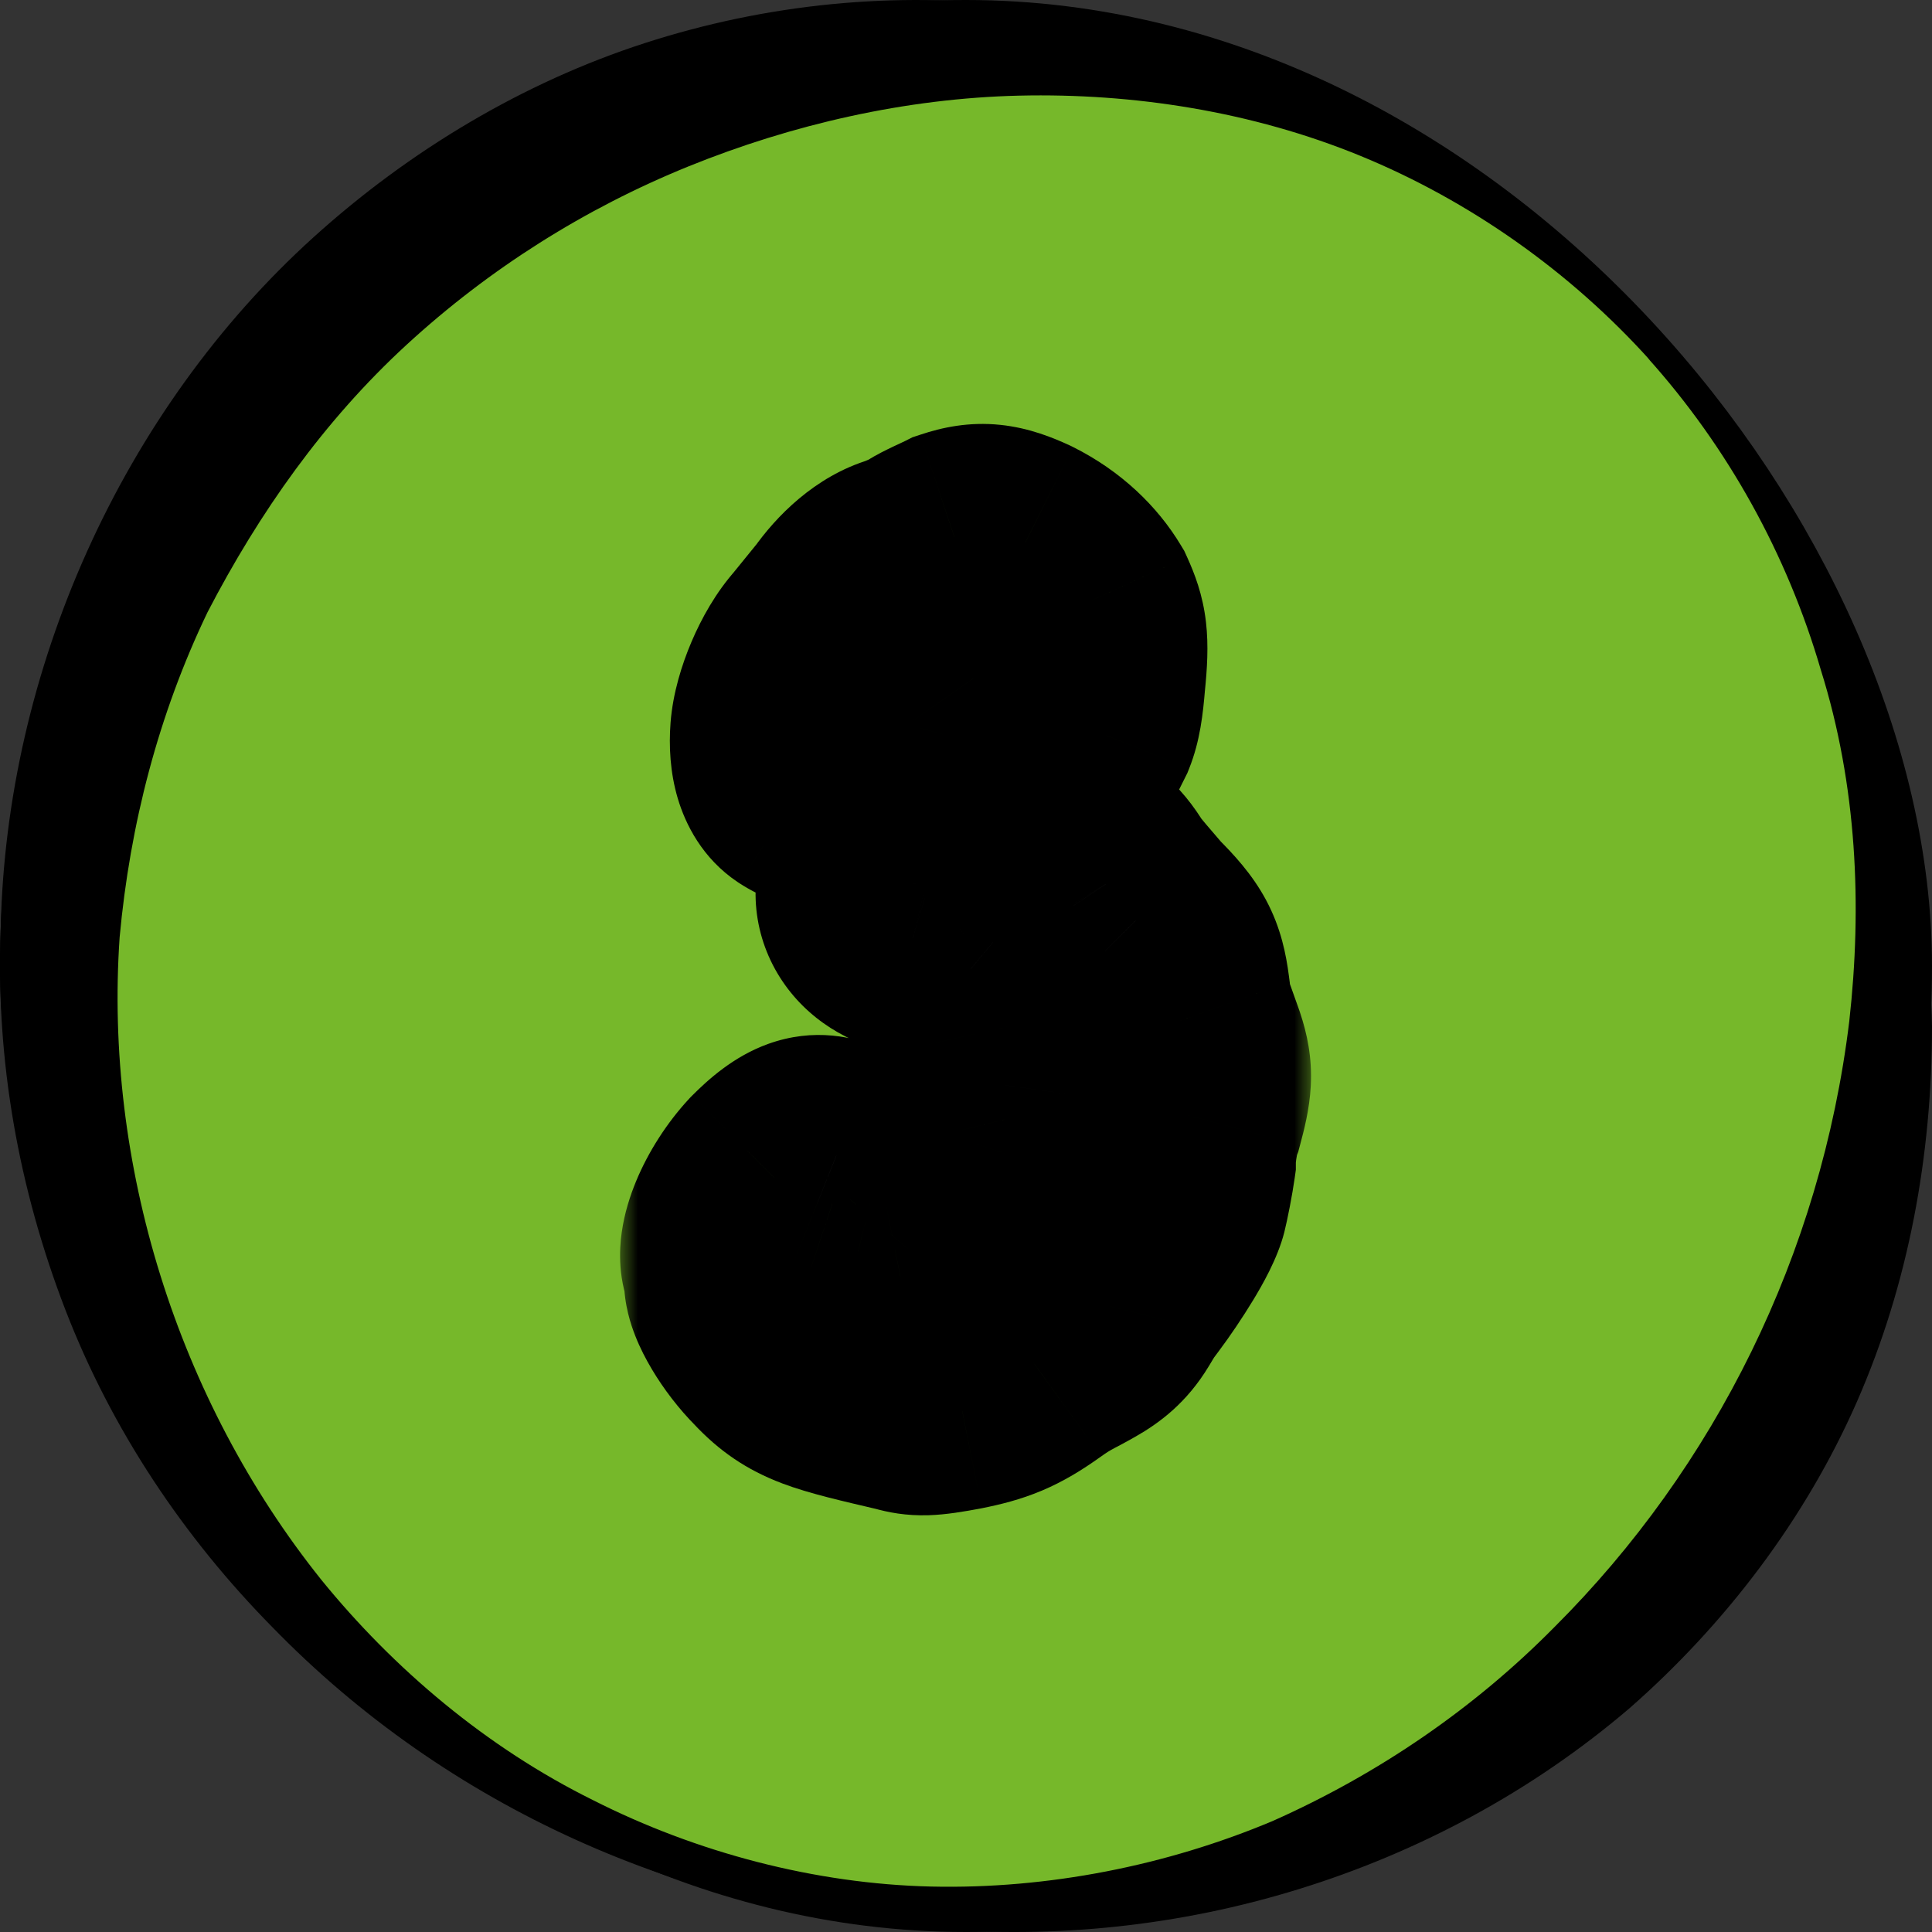<svg width="50" height="50" viewBox="0 0 50 50" fill="none" xmlns="http://www.w3.org/2000/svg">
<rect x="0" y="0" width="50" height="50" fill="#333333" stroke="none"/>
<rect x="1.5" y="1.5" width="47" height="47" rx="23.5" stroke="black" stroke-width="3"/>
<path d="M25 49.023C38.081 49.023 48.686 38.267 48.686 25C48.686 11.733 38.081 0.978 25 0.978C11.919 0.978 1.314 11.733 1.314 25C1.314 38.267 11.919 49.023 25 49.023Z" fill="#76B82A"/>
<path d="M42.974 9.058C45.049 11.433 46.788 14.147 47.993 17.065C49.197 20.051 49.933 23.24 50 26.566C50 29.891 49.398 33.216 48.06 36.27C46.721 39.323 44.647 42.038 42.172 44.209C39.629 46.381 36.685 47.942 33.607 48.892C30.529 49.842 27.318 50.181 24.106 49.91C17.75 49.502 11.594 46.788 7.044 42.106C4.769 39.798 2.895 37.016 1.691 33.895C0.487 30.773 -0.115 27.448 0.018 24.055C0.152 17.337 3.163 10.618 8.114 6.14C10.59 3.9 13.534 2.136 16.679 1.118C19.824 0.1 23.169 -0.239 26.448 0.168C29.659 0.575 32.804 1.661 35.547 3.154C38.358 4.715 40.833 6.683 42.908 9.058H42.974ZM42.707 9.329C40.633 7.022 38.023 5.19 35.213 4.036C32.403 2.882 29.325 2.407 26.381 2.475C23.437 2.543 20.493 3.222 17.816 4.307C15.14 5.393 12.664 6.954 10.523 8.922C8.382 10.89 6.709 13.265 5.371 15.844C4.1 18.49 3.364 21.34 3.096 24.258C2.695 30.094 4.568 36.202 8.315 40.884C10.189 43.191 12.597 45.227 15.341 46.584C18.017 47.942 21.095 48.756 24.106 48.824C27.117 48.892 30.195 48.281 32.938 47.127C35.681 45.906 38.157 44.209 40.231 42.106C44.38 37.966 47.123 32.469 47.859 26.43C48.193 23.444 48.06 20.323 47.123 17.337C46.253 14.351 44.714 11.569 42.64 9.261L42.707 9.329Z" fill="black"/>
<mask id="path-4-outside-1_2946_28652" maskUnits="userSpaceOnUse" x="16" y="10" width="18" height="30" fill="black">
<rect fill="white" x="16" y="10" width="18" height="30"/>
<path d="M23.413 36.144C21.437 35.676 20.865 35.572 20.137 34.792C19.617 34.272 19.149 33.492 19.149 33.128L19.097 32.764C18.889 32.296 19.357 31.204 20.033 30.476C20.709 29.8 21.125 29.644 21.645 29.904C22.165 30.112 22.321 30.684 22.009 31.048C21.853 31.204 21.853 31.256 21.541 31.152C21.281 31.048 21.229 31.048 21.021 31.204C20.761 31.464 20.501 31.984 20.501 32.4C20.501 32.712 20.553 32.816 20.709 33.024C21.229 33.7 21.229 33.7 21.853 33.804C22.477 33.96 22.997 33.96 23.465 33.856C23.725 33.804 23.881 33.648 24.245 33.336C25.545 31.932 25.753 31.62 25.857 30.84C25.857 30.528 25.961 30.112 26.013 29.852C26.117 29.54 26.117 29.384 26.013 28.968C25.961 28.604 25.961 28.344 26.013 28.084C26.117 27.356 26.169 27.044 26.065 26.576C25.961 25.848 25.753 25.588 25.129 25.068C24.505 24.6 24.141 24.444 23.621 24.288C22.737 24.08 22.321 23.3 22.685 22.624C22.737 22.416 22.945 22.208 23.153 22.052C23.829 21.48 24.661 20.544 24.869 20.076L25.129 19.66C25.181 19.556 25.337 19.296 25.389 19.036C25.753 18.048 26.117 17.684 25.753 17.164C25.493 16.748 25.441 16.748 24.817 17.008L24.141 17.268C23.985 17.268 23.153 18.256 23.049 18.62C22.373 20.388 21.645 20.908 20.761 20.336C20.449 20.128 20.293 19.608 20.345 18.932C20.397 18.256 20.813 17.268 21.281 16.748L21.957 15.916C22.321 15.396 22.841 14.928 23.361 14.772C23.517 14.72 23.881 14.564 24.037 14.46C24.193 14.356 24.557 14.2 24.765 14.096C25.389 13.888 25.753 13.94 26.429 14.252C27.157 14.616 27.677 15.136 27.989 15.656C28.249 16.228 28.301 16.54 28.197 17.58C28.145 18.204 28.093 18.516 27.989 18.776L27.521 19.712C27.365 20.024 27.105 20.44 27.001 20.596L26.533 21.116C26.273 21.376 26.273 21.48 26.481 21.48C26.533 21.48 26.897 21.636 27.261 21.792C27.989 22.104 28.301 22.364 28.613 22.884C28.717 23.04 29.081 23.456 29.393 23.82C30.121 24.548 30.277 24.86 30.381 25.64C30.381 25.952 30.485 26.316 30.537 26.42L30.797 27.148C31.005 27.772 30.953 28.084 30.745 28.864C30.641 29.124 30.537 29.696 30.537 30.06C30.485 30.424 30.381 30.944 30.329 31.152C30.225 31.568 29.601 32.556 29.133 33.18C28.977 33.336 28.769 33.596 28.717 33.804C28.249 34.584 27.677 34.584 26.741 35.26C26.013 35.78 25.597 35.936 24.817 36.092C23.985 36.248 23.777 36.248 23.413 36.144Z"/>
</mask>
<path d="M23.413 36.144C21.437 35.676 20.865 35.572 20.137 34.792C19.617 34.272 19.149 33.492 19.149 33.128L19.097 32.764C18.889 32.296 19.357 31.204 20.033 30.476C20.709 29.8 21.125 29.644 21.645 29.904C22.165 30.112 22.321 30.684 22.009 31.048C21.853 31.204 21.853 31.256 21.541 31.152C21.281 31.048 21.229 31.048 21.021 31.204C20.761 31.464 20.501 31.984 20.501 32.4C20.501 32.712 20.553 32.816 20.709 33.024C21.229 33.7 21.229 33.7 21.853 33.804C22.477 33.96 22.997 33.96 23.465 33.856C23.725 33.804 23.881 33.648 24.245 33.336C25.545 31.932 25.753 31.62 25.857 30.84C25.857 30.528 25.961 30.112 26.013 29.852C26.117 29.54 26.117 29.384 26.013 28.968C25.961 28.604 25.961 28.344 26.013 28.084C26.117 27.356 26.169 27.044 26.065 26.576C25.961 25.848 25.753 25.588 25.129 25.068C24.505 24.6 24.141 24.444 23.621 24.288C22.737 24.08 22.321 23.3 22.685 22.624C22.737 22.416 22.945 22.208 23.153 22.052C23.829 21.48 24.661 20.544 24.869 20.076L25.129 19.66C25.181 19.556 25.337 19.296 25.389 19.036C25.753 18.048 26.117 17.684 25.753 17.164C25.493 16.748 25.441 16.748 24.817 17.008L24.141 17.268C23.985 17.268 23.153 18.256 23.049 18.62C22.373 20.388 21.645 20.908 20.761 20.336C20.449 20.128 20.293 19.608 20.345 18.932C20.397 18.256 20.813 17.268 21.281 16.748L21.957 15.916C22.321 15.396 22.841 14.928 23.361 14.772C23.517 14.72 23.881 14.564 24.037 14.46C24.193 14.356 24.557 14.2 24.765 14.096C25.389 13.888 25.753 13.94 26.429 14.252C27.157 14.616 27.677 15.136 27.989 15.656C28.249 16.228 28.301 16.54 28.197 17.58C28.145 18.204 28.093 18.516 27.989 18.776L27.521 19.712C27.365 20.024 27.105 20.44 27.001 20.596L26.533 21.116C26.273 21.376 26.273 21.48 26.481 21.48C26.533 21.48 26.897 21.636 27.261 21.792C27.989 22.104 28.301 22.364 28.613 22.884C28.717 23.04 29.081 23.456 29.393 23.82C30.121 24.548 30.277 24.86 30.381 25.64C30.381 25.952 30.485 26.316 30.537 26.42L30.797 27.148C31.005 27.772 30.953 28.084 30.745 28.864C30.641 29.124 30.537 29.696 30.537 30.06C30.485 30.424 30.381 30.944 30.329 31.152C30.225 31.568 29.601 32.556 29.133 33.18C28.977 33.336 28.769 33.596 28.717 33.804C28.249 34.584 27.677 34.584 26.741 35.26C26.013 35.78 25.597 35.936 24.817 36.092C23.985 36.248 23.777 36.248 23.413 36.144Z" fill="white"/>
<path d="M23.413 36.144L24.238 33.259L24.172 33.241L24.105 33.225L23.413 36.144ZM20.137 34.792L22.331 32.745L22.295 32.707L22.259 32.671L20.137 34.792ZM19.149 33.128H22.149V32.915L22.119 32.704L19.149 33.128ZM19.097 32.764L22.067 32.34L22.008 31.927L21.839 31.546L19.097 32.764ZM20.033 30.476L17.912 28.355L17.873 28.394L17.835 28.435L20.033 30.476ZM21.645 29.904L20.304 32.587L20.415 32.643L20.531 32.689L21.645 29.904ZM22.009 31.048L24.131 33.169L24.212 33.088L24.287 33L22.009 31.048ZM21.541 31.152L20.427 33.937L20.509 33.97L20.593 33.998L21.541 31.152ZM21.021 31.204L19.221 28.804L19.051 28.932L18.9 29.083L21.021 31.204ZM20.709 33.024L18.309 34.824L18.32 34.839L18.331 34.853L20.709 33.024ZM21.853 33.804L22.581 30.894L22.465 30.864L22.347 30.845L21.853 33.804ZM23.465 33.856L22.877 30.914L22.846 30.921L22.815 30.927L23.465 33.856ZM24.245 33.336L26.198 35.614L26.329 35.501L26.447 35.374L24.245 33.336ZM25.857 30.84L28.831 31.236L28.857 31.039V30.84H25.857ZM26.013 29.852L23.167 28.903L23.108 29.081L23.072 29.264L26.013 29.852ZM26.013 28.968L23.044 29.392L23.065 29.546L23.103 29.696L26.013 28.968ZM26.013 28.084L28.955 28.672L28.971 28.591L28.983 28.508L26.013 28.084ZM26.065 26.576L23.096 27L23.112 27.114L23.137 27.227L26.065 26.576ZM25.129 25.068L27.05 22.763L26.991 22.714L26.929 22.668L25.129 25.068ZM23.621 24.288L24.483 21.415L24.397 21.389L24.308 21.368L23.621 24.288ZM22.685 22.624L25.327 24.046L25.505 23.716L25.596 23.352L22.685 22.624ZM23.153 22.052L24.953 24.452L25.024 24.399L25.091 24.342L23.153 22.052ZM24.869 20.076L22.325 18.486L22.214 18.665L22.128 18.858L24.869 20.076ZM25.129 19.66L27.673 21.25L27.749 21.129L27.813 21.002L25.129 19.66ZM25.389 19.036L22.574 17.999L22.494 18.218L22.448 18.448L25.389 19.036ZM25.753 17.164L23.209 18.754L23.251 18.82L23.296 18.884L25.753 17.164ZM24.817 17.008L25.894 19.808L25.933 19.793L25.971 19.777L24.817 17.008ZM24.141 17.268V20.268H24.698L25.218 20.068L24.141 17.268ZM23.049 18.62L25.852 19.691L25.898 19.57L25.934 19.444L23.049 18.62ZM20.761 20.336L19.097 22.832L19.114 22.843L19.132 22.855L20.761 20.336ZM20.345 18.932L17.354 18.702V18.702L20.345 18.932ZM21.281 16.748L23.511 18.755L23.562 18.699L23.61 18.64L21.281 16.748ZM21.957 15.916L24.286 17.808L24.354 17.724L24.415 17.636L21.957 15.916ZM23.361 14.772L24.223 17.645L24.267 17.632L24.31 17.618L23.361 14.772ZM24.765 14.096L23.817 11.25L23.614 11.317L23.424 11.413L24.765 14.096ZM26.429 14.252L27.771 11.569L27.729 11.548L27.687 11.528L26.429 14.252ZM27.989 15.656L30.721 14.415L30.65 14.259L30.562 14.113L27.989 15.656ZM28.197 17.58L25.212 17.282L25.21 17.306L25.208 17.331L28.197 17.58ZM27.989 18.776L30.673 20.118L30.729 20.006L30.775 19.89L27.989 18.776ZM27.521 19.712L30.205 21.054L30.205 21.054L27.521 19.712ZM27.001 20.596L29.231 22.603L29.377 22.441L29.497 22.26L27.001 20.596ZM26.533 21.116L28.655 23.237L28.71 23.181L28.763 23.123L26.533 21.116ZM27.261 21.792L28.443 19.035L28.443 19.035L27.261 21.792ZM28.613 22.884L26.041 24.427L26.078 24.489L26.117 24.548L28.613 22.884ZM29.393 23.82L27.116 25.772L27.191 25.86L27.272 25.941L29.393 23.82ZM30.381 25.64H33.381V25.441L33.355 25.244L30.381 25.64ZM30.537 26.42L33.363 25.411L33.302 25.24L33.221 25.078L30.537 26.42ZM30.797 27.148L33.643 26.199L33.633 26.169L33.623 26.139L30.797 27.148ZM30.745 28.864L33.531 29.978L33.598 29.811L33.644 29.637L30.745 28.864ZM30.537 30.06L33.507 30.484L33.537 30.273V30.06H30.537ZM29.133 33.18L31.255 35.301L31.405 35.151L31.533 34.98L29.133 33.18ZM28.717 33.804L31.29 35.347L31.52 34.965L31.628 34.532L28.717 33.804ZM26.741 35.26L28.485 37.701L28.491 37.697L28.498 37.692L26.741 35.26ZM24.817 36.092L25.37 39.041L25.388 39.037L25.406 39.034L24.817 36.092ZM24.105 33.225C23.587 33.102 23.223 33.018 22.914 32.939C22.609 32.861 22.455 32.812 22.369 32.779C22.303 32.754 22.319 32.755 22.363 32.784C22.403 32.811 22.398 32.818 22.331 32.745L17.944 36.839C18.608 37.55 19.315 38.039 20.246 38.391C20.959 38.661 21.855 38.858 22.722 39.063L24.105 33.225ZM22.259 32.671C22.231 32.643 22.189 32.596 22.141 32.533C22.093 32.471 22.053 32.412 22.026 32.366C21.995 32.314 22.001 32.315 22.023 32.372C22.035 32.402 22.061 32.473 22.087 32.578C22.11 32.675 22.149 32.868 22.149 33.128H16.149C16.149 33.771 16.333 34.297 16.438 34.565C16.564 34.887 16.72 35.183 16.871 35.437C17.169 35.938 17.566 36.463 18.016 36.913L22.259 32.671ZM22.119 32.704L22.067 32.34L16.128 33.188L16.18 33.552L22.119 32.704ZM21.839 31.546C21.983 31.87 22.028 32.153 22.041 32.334C22.055 32.517 22.042 32.654 22.032 32.728C22.012 32.868 21.984 32.916 22.004 32.868C22.046 32.767 22.141 32.615 22.232 32.517L17.835 28.435C17.25 29.065 16.772 29.823 16.463 30.567C16.308 30.941 16.16 31.396 16.09 31.895C16.027 32.34 15.981 33.138 16.356 33.982L21.839 31.546ZM22.155 32.597C22.264 32.489 22.302 32.461 22.286 32.473C22.27 32.485 22.141 32.58 21.912 32.663C21.657 32.754 21.339 32.808 20.992 32.776C20.662 32.745 20.424 32.647 20.304 32.587L22.987 27.221C22.127 26.791 21.039 26.601 19.884 27.015C18.977 27.341 18.314 27.953 17.912 28.355L22.155 32.597ZM20.531 32.689C19.987 32.472 19.48 31.987 19.268 31.288C19.055 30.584 19.18 29.74 19.732 29.096L24.287 33C26.171 30.802 24.841 27.951 22.76 27.119L20.531 32.689ZM19.888 28.927C19.843 28.972 19.801 29.015 19.796 29.021C19.777 29.041 19.811 29.004 19.86 28.958C19.964 28.861 20.315 28.542 20.885 28.351C21.465 28.158 21.954 28.201 22.192 28.238C22.399 28.271 22.531 28.32 22.49 28.306L20.593 33.998C20.707 34.036 20.957 34.118 21.256 34.165C21.587 34.217 22.144 34.256 22.783 34.044C23.412 33.834 23.811 33.479 23.968 33.331C24.044 33.26 24.107 33.194 24.119 33.182C24.144 33.155 24.137 33.163 24.131 33.169L19.888 28.927ZM22.656 28.367C22.588 28.34 22.396 28.262 22.169 28.2C21.916 28.131 21.501 28.046 20.99 28.093C19.97 28.186 19.28 28.76 19.221 28.804L22.821 33.604C22.852 33.581 22.74 33.669 22.563 33.764C22.344 33.88 21.991 34.027 21.534 34.068C21.095 34.108 20.754 34.033 20.59 33.989C20.453 33.951 20.364 33.912 20.427 33.937L22.656 28.367ZM18.9 29.083C18.461 29.521 18.144 30.038 17.933 30.502C17.726 30.958 17.501 31.626 17.501 32.4H23.501C23.501 32.599 23.472 32.742 23.453 32.817C23.432 32.896 23.41 32.951 23.395 32.985C23.379 33.02 23.359 33.057 23.33 33.101C23.304 33.14 23.246 33.222 23.143 33.325L18.9 29.083ZM17.501 32.4C17.501 32.7 17.521 33.199 17.722 33.76C17.917 34.307 18.209 34.691 18.309 34.824L23.109 31.224C23.053 31.149 23.242 31.377 23.372 31.742C23.438 31.928 23.471 32.093 23.488 32.217C23.495 32.276 23.498 32.322 23.5 32.352C23.501 32.381 23.501 32.398 23.501 32.4H17.501ZM18.331 34.853C18.439 34.993 18.911 35.67 19.552 36.107C20.357 36.656 21.265 36.747 21.36 36.763L22.347 30.845C22.261 30.831 22.222 30.824 22.194 30.819C22.168 30.814 22.194 30.818 22.247 30.832C22.304 30.847 22.407 30.877 22.535 30.932C22.669 30.989 22.803 31.062 22.932 31.15C23.058 31.235 23.151 31.317 23.211 31.374C23.24 31.402 23.262 31.425 23.276 31.44C23.29 31.455 23.297 31.463 23.297 31.464C23.298 31.465 23.294 31.46 23.284 31.447C23.274 31.435 23.26 31.418 23.241 31.394C23.202 31.344 23.155 31.283 23.087 31.195L18.331 34.853ZM21.126 36.714C22.156 36.972 23.15 36.999 24.116 36.785L22.815 30.927C22.813 30.928 22.812 30.928 22.811 30.928C22.81 30.928 22.804 30.929 22.791 30.928C22.767 30.928 22.701 30.924 22.581 30.894L21.126 36.714ZM24.054 36.798C24.714 36.666 25.21 36.387 25.573 36.126C25.824 35.944 26.114 35.686 26.198 35.614L22.293 31.058C22.242 31.102 22.194 31.143 22.157 31.176C22.116 31.21 22.089 31.234 22.065 31.254C22.012 31.299 22.022 31.289 22.06 31.262C22.105 31.229 22.211 31.156 22.366 31.083C22.531 31.006 22.704 30.949 22.877 30.914L24.054 36.798ZM26.447 35.374C27.056 34.716 27.623 34.094 28.017 33.486C28.544 32.673 28.736 31.948 28.831 31.236L22.884 30.444C22.871 30.539 22.871 30.494 22.903 30.4C22.919 30.353 22.937 30.309 22.956 30.271C22.973 30.236 22.985 30.218 22.982 30.222C22.971 30.241 22.914 30.323 22.75 30.515C22.587 30.706 22.365 30.951 22.044 31.298L26.447 35.374ZM28.857 30.84C28.857 30.92 28.851 30.962 28.853 30.952C28.853 30.947 28.857 30.922 28.866 30.873C28.875 30.824 28.886 30.768 28.902 30.695C28.914 30.637 28.938 30.528 28.955 30.44L23.072 29.264C23.063 29.306 23.054 29.346 23.032 29.45C23.014 29.537 22.989 29.654 22.966 29.78C22.925 30.002 22.857 30.402 22.857 30.84H28.857ZM28.859 30.801C28.961 30.495 29.091 30.033 29.091 29.449C29.091 28.932 28.986 28.491 28.924 28.24L23.103 29.696C23.12 29.765 23.119 29.765 23.113 29.731C23.106 29.689 23.091 29.588 23.091 29.449C23.091 29.303 23.107 29.167 23.13 29.052C23.15 28.951 23.172 28.891 23.167 28.903L28.859 30.801ZM28.983 28.544C28.971 28.457 28.974 28.449 28.974 28.487C28.974 28.507 28.973 28.537 28.97 28.572C28.966 28.608 28.961 28.642 28.955 28.672L23.072 27.496C22.933 28.191 22.961 28.812 23.044 29.392L28.983 28.544ZM28.983 28.508C29.069 27.907 29.238 27.025 28.994 25.925L23.137 27.227C23.135 27.219 23.128 27.185 23.125 27.135C23.121 27.086 23.123 27.056 23.122 27.061C23.122 27.074 23.118 27.117 23.105 27.224C23.09 27.336 23.072 27.462 23.044 27.66L28.983 28.508ZM29.035 26.152C28.95 25.552 28.777 24.835 28.311 24.114C27.898 23.476 27.37 23.03 27.05 22.763L23.209 27.373C23.343 27.485 23.391 27.53 23.403 27.542C23.407 27.546 23.346 27.486 23.274 27.374C23.195 27.252 23.142 27.131 23.11 27.034C23.084 26.953 23.085 26.925 23.096 27L29.035 26.152ZM26.929 22.668C26.011 21.979 25.326 21.667 24.483 21.415L22.759 27.162C22.934 27.214 22.975 27.234 22.995 27.244C23.021 27.258 23.113 27.306 23.329 27.468L26.929 22.668ZM24.308 21.368C24.574 21.43 25.015 21.645 25.311 22.179C25.627 22.752 25.637 23.471 25.327 24.046L20.044 21.202C19.37 22.453 19.406 23.9 20.06 25.084C20.694 26.229 21.785 26.938 22.934 27.208L24.308 21.368ZM25.596 23.352C25.525 23.637 25.419 23.851 25.338 23.988C25.256 24.127 25.178 24.225 25.128 24.283C25.033 24.393 24.963 24.445 24.953 24.452L21.353 19.652C21.135 19.816 20.858 20.049 20.594 20.354C20.354 20.63 19.961 21.152 19.775 21.896L25.596 23.352ZM25.091 24.342C25.561 23.945 26.044 23.459 26.445 23C26.775 22.623 27.307 21.979 27.611 21.294L22.128 18.858C22.172 18.758 22.207 18.702 22.208 18.7C22.213 18.693 22.205 18.706 22.18 18.741C22.128 18.812 22.044 18.918 21.929 19.049C21.693 19.32 21.422 19.587 21.216 19.762L25.091 24.342ZM27.413 21.666L27.673 21.25L22.585 18.07L22.325 18.486L27.413 21.666ZM27.813 21.002C27.806 21.015 27.783 21.06 27.837 20.957C27.87 20.895 27.92 20.799 27.974 20.684C28.071 20.477 28.237 20.097 28.331 19.624L22.448 18.448C22.46 18.387 22.473 18.336 22.484 18.297C22.496 18.258 22.506 18.226 22.515 18.203C22.531 18.159 22.543 18.133 22.545 18.129C22.547 18.125 22.545 18.129 22.532 18.154C22.529 18.16 22.525 18.166 22.521 18.175C22.517 18.182 22.51 18.195 22.505 18.205C22.498 18.217 22.49 18.233 22.481 18.25C22.472 18.267 22.46 18.291 22.446 18.318L27.813 21.002ZM28.204 20.073C28.261 19.92 28.319 19.785 28.398 19.607C28.456 19.474 28.595 19.166 28.697 18.853C28.809 18.509 28.952 17.946 28.889 17.26C28.821 16.531 28.546 15.923 28.211 15.444L23.296 18.884C23.142 18.665 22.959 18.297 22.914 17.814C22.873 17.373 22.971 17.061 22.992 16.996C23.003 16.961 23.008 16.954 22.99 16.996C22.972 17.04 22.949 17.093 22.904 17.193C22.824 17.377 22.7 17.658 22.574 17.999L28.204 20.073ZM28.297 15.574C28.248 15.496 28.053 15.173 27.771 14.873C27.406 14.485 26.789 14.011 25.89 13.869C25.138 13.751 24.53 13.928 24.3 13.999C24.045 14.079 23.794 14.185 23.663 14.239L25.971 19.777C26.153 19.701 26.142 19.71 26.081 19.729C26.044 19.741 25.582 19.895 24.954 19.796C24.178 19.673 23.662 19.261 23.4 18.983C23.22 18.791 23.128 18.624 23.209 18.754L28.297 15.574ZM23.741 14.208L23.064 14.468L25.218 20.068L25.894 19.808L23.741 14.208ZM24.141 14.268C23.436 14.268 22.923 14.516 22.766 14.595C22.545 14.705 22.378 14.82 22.282 14.89C22.087 15.033 21.93 15.179 21.833 15.273C21.625 15.473 21.426 15.699 21.259 15.902C21.088 16.11 20.904 16.352 20.739 16.601C20.632 16.763 20.328 17.225 20.165 17.796L25.934 19.444C25.863 19.691 25.778 19.848 25.767 19.87C25.743 19.914 25.732 19.929 25.745 19.91C25.77 19.871 25.823 19.798 25.893 19.713C25.967 19.623 26.011 19.579 26.006 19.584C26.002 19.588 25.987 19.602 25.962 19.623C25.94 19.643 25.893 19.683 25.826 19.732C25.768 19.774 25.635 19.868 25.443 19.964C25.345 20.013 25.194 20.081 25.002 20.14C24.817 20.196 24.518 20.268 24.141 20.268V14.268ZM20.247 17.549C20.12 17.881 20.024 18.064 19.975 18.145C19.917 18.238 19.974 18.111 20.197 17.946C20.463 17.748 20.904 17.547 21.457 17.558C21.965 17.569 22.292 17.753 22.391 17.817L19.132 22.855C19.672 23.205 20.422 23.539 21.337 23.557C22.295 23.576 23.127 23.242 23.77 22.765C24.879 21.943 25.48 20.663 25.852 19.691L20.247 17.549ZM22.425 17.84C23.043 18.252 23.241 18.781 23.293 18.955C23.351 19.151 23.331 19.235 23.337 19.162L17.354 18.702C17.308 19.305 17.34 19.987 17.541 20.664C17.736 21.319 18.168 22.212 19.097 22.832L22.425 17.84ZM23.337 19.162C23.331 19.228 23.324 19.233 23.341 19.171C23.356 19.116 23.381 19.041 23.417 18.958C23.453 18.874 23.489 18.804 23.518 18.755C23.551 18.701 23.554 18.708 23.511 18.755L19.052 14.741C18.526 15.325 18.148 16.018 17.898 16.605C17.648 17.191 17.413 17.936 17.354 18.702L23.337 19.162ZM23.61 18.64L24.286 17.808L19.629 14.024L18.953 14.856L23.61 18.64ZM24.415 17.636C24.436 17.607 24.459 17.578 24.482 17.553C24.505 17.527 24.522 17.512 24.528 17.507C24.534 17.501 24.519 17.515 24.478 17.539C24.439 17.562 24.354 17.606 24.223 17.645L22.499 11.899C21.073 12.327 20.059 13.397 19.5 14.196L24.415 17.636ZM24.31 17.618C24.52 17.548 24.751 17.452 24.93 17.371C25.078 17.305 25.402 17.155 25.701 16.956L22.373 11.964C22.403 11.944 22.427 11.929 22.445 11.918C22.463 11.907 22.477 11.899 22.487 11.893C22.497 11.887 22.505 11.883 22.509 11.881C22.514 11.879 22.516 11.877 22.517 11.877C22.517 11.877 22.513 11.879 22.503 11.884C22.494 11.888 22.482 11.893 22.468 11.9C22.439 11.913 22.411 11.925 22.39 11.933C22.38 11.937 22.375 11.939 22.375 11.939C22.376 11.939 22.379 11.938 22.384 11.936C22.39 11.934 22.399 11.93 22.413 11.926L24.31 17.618ZM25.701 16.956C25.646 16.993 25.605 17.017 25.591 17.025C25.575 17.034 25.567 17.038 25.573 17.035C25.586 17.028 25.616 17.013 25.672 16.987C25.73 16.959 25.782 16.935 25.86 16.898C25.926 16.867 26.018 16.824 26.107 16.779L23.424 11.413C23.409 11.42 23.377 11.435 23.312 11.466C23.258 11.491 23.171 11.532 23.092 11.569C23.011 11.608 22.908 11.658 22.802 11.713C22.711 11.76 22.547 11.848 22.373 11.964L25.701 16.956ZM25.714 16.942C25.755 16.928 25.719 16.944 25.631 16.957C25.531 16.971 25.406 16.977 25.272 16.963C25.143 16.95 25.059 16.925 25.038 16.918C25.026 16.914 25.06 16.924 25.172 16.976L27.687 11.528C27.256 11.329 26.636 11.072 25.884 10.995C25.072 10.911 24.379 11.062 23.817 11.25L25.714 16.942ZM25.088 16.935C25.308 17.045 25.4 17.171 25.417 17.2L30.562 14.113C29.955 13.101 29.007 12.187 27.771 11.569L25.088 16.935ZM25.258 16.897C25.299 16.987 25.297 16.992 25.286 16.956C25.27 16.906 25.256 16.845 25.25 16.789C25.245 16.745 25.249 16.746 25.247 16.829C25.244 16.916 25.235 17.054 25.212 17.282L31.183 17.878C31.238 17.328 31.282 16.717 31.21 16.096C31.127 15.382 30.914 14.841 30.721 14.415L25.258 16.897ZM25.208 17.331C25.196 17.468 25.186 17.572 25.177 17.654C25.168 17.735 25.16 17.782 25.157 17.805C25.15 17.841 25.16 17.772 25.204 17.662L30.775 19.89C31.062 19.171 31.135 18.454 31.187 17.829L25.208 17.331ZM25.306 17.434L24.838 18.37L30.205 21.054L30.673 20.118L25.306 17.434ZM24.838 18.37C24.81 18.427 24.75 18.534 24.669 18.669C24.591 18.799 24.526 18.901 24.505 18.932L29.497 22.26C29.634 22.055 29.97 21.523 30.205 21.054L24.838 18.37ZM24.771 18.589L24.303 19.109L28.763 23.123L29.231 22.603L24.771 18.589ZM24.412 18.995C24.292 19.115 24.118 19.299 23.951 19.531C23.843 19.681 23.442 20.24 23.35 21.064C23.296 21.55 23.345 22.185 23.68 22.825C24.014 23.463 24.505 23.861 24.923 24.09C25.634 24.48 26.305 24.48 26.481 24.48V18.48C26.554 18.48 27.147 18.467 27.808 18.829C28.2 19.044 28.672 19.425 28.995 20.041C29.319 20.66 29.364 21.271 29.314 21.727C29.229 22.492 28.863 22.977 28.822 23.034C28.766 23.111 28.721 23.165 28.697 23.192C28.672 23.22 28.656 23.236 28.655 23.237L24.412 18.995ZM26.481 24.48C26.308 24.48 26.169 24.465 26.086 24.454C25.998 24.442 25.926 24.428 25.877 24.418C25.781 24.397 25.709 24.377 25.674 24.367C25.602 24.346 25.555 24.329 25.553 24.328C25.541 24.323 25.558 24.329 25.619 24.354C25.733 24.401 25.89 24.468 26.08 24.549L28.443 19.035C28.269 18.96 28.061 18.871 27.89 18.801C27.808 18.767 27.701 18.724 27.595 18.686C27.546 18.668 27.459 18.637 27.356 18.607C27.305 18.593 27.219 18.569 27.112 18.546C27.04 18.531 26.796 18.48 26.481 18.48V24.48ZM26.08 24.549C26.198 24.6 26.253 24.629 26.271 24.639C26.284 24.647 26.253 24.631 26.202 24.588C26.176 24.568 26.15 24.544 26.124 24.518C26.098 24.492 26.076 24.468 26.059 24.448C26.026 24.407 26.019 24.391 26.041 24.427L31.186 21.34C30.905 20.872 30.536 20.379 29.985 19.932C29.469 19.512 28.923 19.24 28.443 19.035L26.08 24.549ZM26.117 24.548C26.284 24.799 26.527 25.084 26.635 25.212C26.786 25.39 26.976 25.61 27.116 25.772L31.671 21.868C31.498 21.666 31.351 21.497 31.215 21.336C31.151 21.259 31.104 21.203 31.072 21.164C31.057 21.145 31.052 21.138 31.053 21.14C31.054 21.141 31.059 21.148 31.068 21.16C31.076 21.17 31.09 21.191 31.11 21.22L26.117 24.548ZM27.272 25.941C27.345 26.014 27.401 26.072 27.444 26.118C27.487 26.164 27.512 26.194 27.526 26.211C27.552 26.242 27.521 26.21 27.478 26.129C27.457 26.089 27.437 26.047 27.421 26.005C27.404 25.963 27.395 25.93 27.389 25.912C27.385 25.894 27.385 25.892 27.389 25.913C27.393 25.935 27.399 25.973 27.408 26.037L33.355 25.244C33.285 24.718 33.159 24.027 32.765 23.292C32.403 22.617 31.916 22.1 31.515 21.699L27.272 25.941ZM27.381 25.64C27.381 26.093 27.452 26.498 27.515 26.773C27.564 26.99 27.666 27.386 27.854 27.762L33.221 25.078C33.274 25.185 33.306 25.268 33.319 25.301C33.335 25.342 33.345 25.372 33.35 25.389C33.36 25.421 33.364 25.438 33.365 25.443C33.367 25.449 33.37 25.462 33.372 25.484C33.375 25.504 33.381 25.558 33.381 25.64H27.381ZM27.712 27.429L27.972 28.157L33.623 26.139L33.363 25.411L27.712 27.429ZM27.951 28.097C27.969 28.148 27.957 28.125 27.946 28.054C27.94 28.017 27.934 27.974 27.932 27.925C27.929 27.877 27.929 27.832 27.931 27.794C27.935 27.72 27.944 27.692 27.933 27.745C27.928 27.771 27.919 27.811 27.904 27.87C27.889 27.93 27.871 28.001 27.847 28.091L33.644 29.637C33.74 29.278 33.892 28.714 33.923 28.101C33.961 27.373 33.829 26.755 33.643 26.199L27.951 28.097ZM27.96 27.75C27.795 28.163 27.7 28.607 27.648 28.902C27.591 29.222 27.537 29.642 27.537 30.06H33.537C33.537 30.084 33.537 30.096 33.537 30.094C33.537 30.092 33.537 30.084 33.539 30.068C33.542 30.035 33.548 29.991 33.557 29.944C33.561 29.922 33.565 29.901 33.568 29.884C33.572 29.866 33.575 29.854 33.577 29.849C33.578 29.842 33.577 29.848 33.572 29.864C33.569 29.873 33.565 29.887 33.559 29.904C33.552 29.922 33.543 29.947 33.531 29.978L27.96 27.75ZM27.567 29.636C27.551 29.751 27.522 29.92 27.488 30.094C27.472 30.178 27.456 30.255 27.443 30.318C27.436 30.349 27.43 30.375 27.426 30.395C27.421 30.416 27.419 30.425 27.419 30.424L33.24 31.88C33.319 31.563 33.442 30.941 33.507 30.484L27.567 29.636ZM27.419 30.424C27.453 30.287 27.488 30.203 27.492 30.194C27.499 30.176 27.498 30.182 27.481 30.215C27.447 30.283 27.387 30.393 27.299 30.538C27.123 30.83 26.907 31.149 26.733 31.38L31.533 34.98C31.828 34.587 32.157 34.1 32.437 33.638C32.639 33.303 33.063 32.587 33.24 31.88L27.419 30.424ZM27.012 31.059C26.831 31.24 26.625 31.474 26.436 31.742C26.28 31.963 25.966 32.439 25.807 33.076L31.628 34.532C31.567 34.777 31.484 34.948 31.442 35.028C31.396 35.117 31.356 35.176 31.337 35.203C31.304 35.25 31.28 35.276 31.255 35.301L27.012 31.059ZM26.145 32.261C26.175 32.211 26.24 32.122 26.34 32.032C26.427 31.954 26.484 31.928 26.416 31.966C26.379 31.988 26.331 32.014 26.241 32.062C26.16 32.105 26.043 32.167 25.919 32.236C25.658 32.382 25.341 32.571 24.985 32.828L28.498 37.692C28.797 37.476 28.81 37.509 29.393 37.176C29.988 36.836 30.706 36.32 31.29 35.347L26.145 32.261ZM24.998 32.819C24.738 33.005 24.65 33.041 24.632 33.049C24.61 33.058 24.537 33.089 24.229 33.15L25.406 39.034C25.878 38.939 26.402 38.814 26.966 38.576C27.533 38.337 28.017 38.035 28.485 37.701L24.998 32.819ZM24.265 33.143C24.171 33.161 24.093 33.175 24.027 33.186C23.961 33.198 23.911 33.205 23.874 33.211C23.837 33.216 23.817 33.218 23.812 33.219C23.806 33.219 23.818 33.218 23.843 33.217C23.869 33.216 23.908 33.216 23.955 33.218C24.003 33.221 24.053 33.226 24.102 33.233C24.199 33.247 24.258 33.265 24.238 33.259L22.589 39.029C22.981 39.14 23.443 39.233 24.037 39.214C24.495 39.199 24.962 39.117 25.37 39.041L24.265 33.143Z" fill="black" mask="url(#path-4-outside-1_2946_28652)"/>
</svg>
